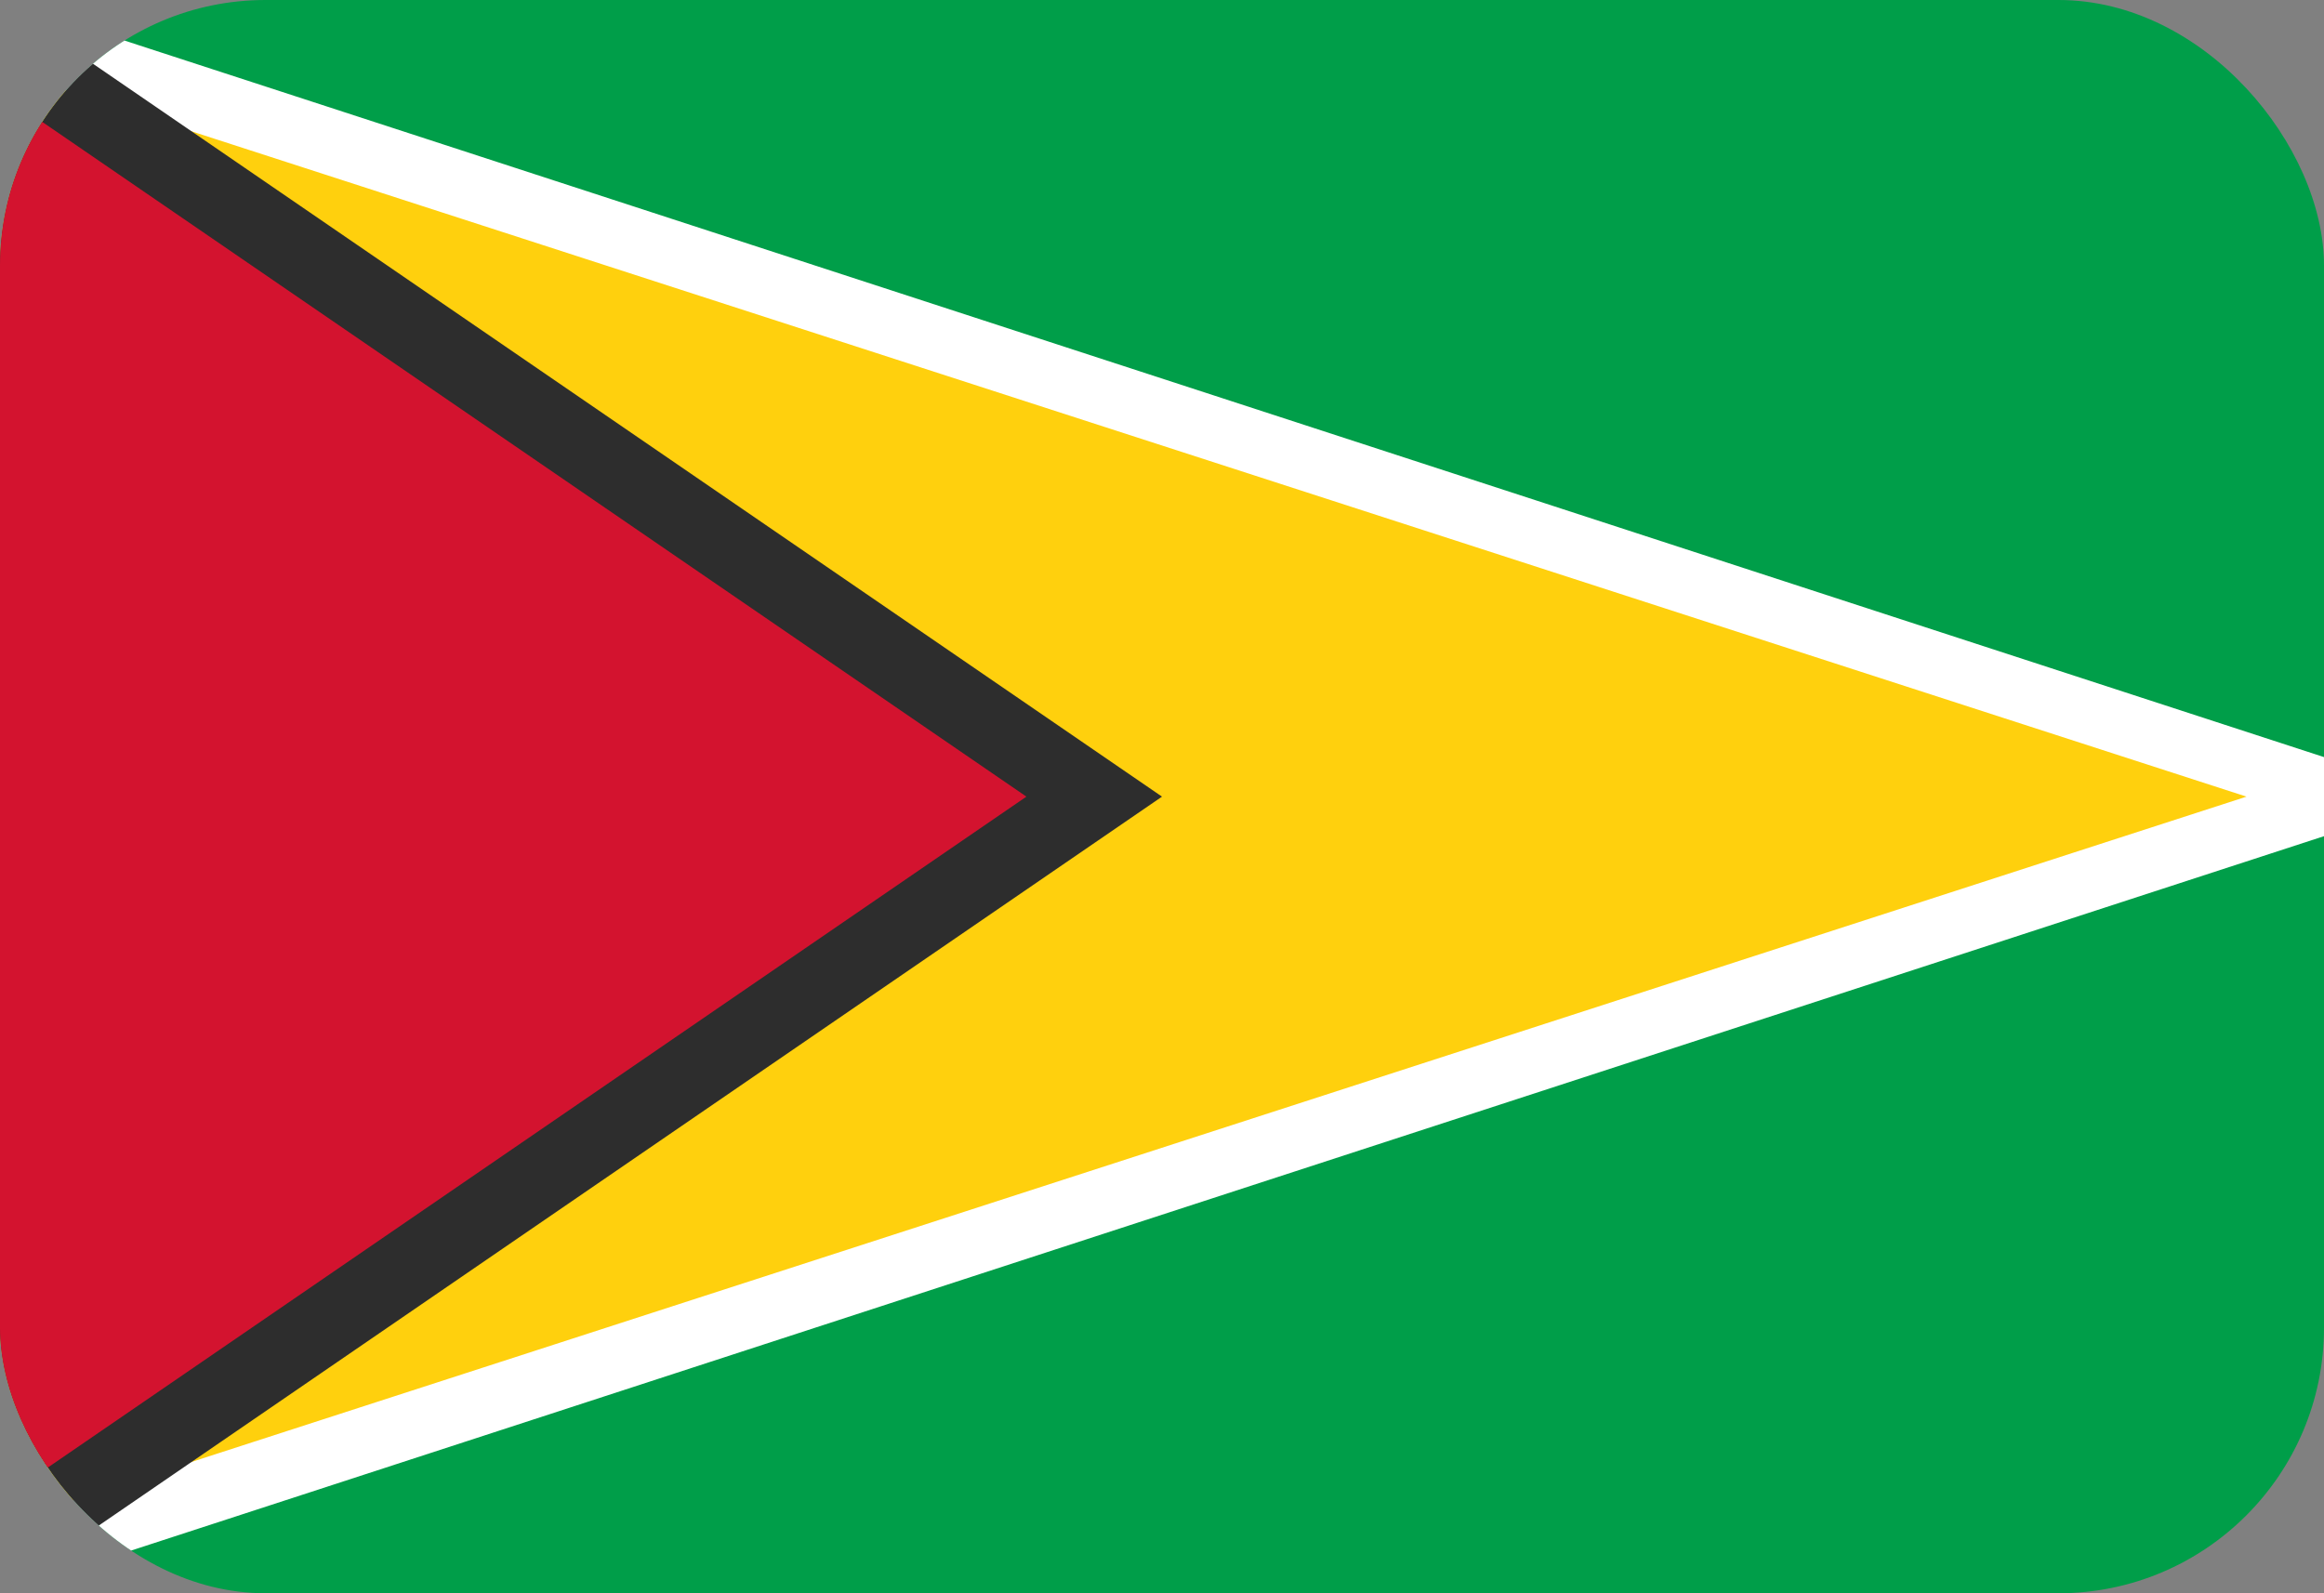<svg xmlns="http://www.w3.org/2000/svg" width="35" height="24" fill="none" viewBox="0 0 35 24">
  <rect x="0" y="0" width="35" height="24" fill="#808080" stroke="none"/>
  <g clip-path="url(#a)">
    <path fill="#009E49" d="M0 0h35v24H0V0Z"/>
    <path fill="#fff" d="m0 0 36.828 12L0 24V0Z"/>
    <path fill="#FFD00D" d="M0 1.044 33.833 12 0 22.956V1.044Z"/>
    <path fill="#2D2D2D" d="m0 0 17.5 12L0 24V0Z"/>
    <path fill="#D3132F" d="M0 1.4 15.458 12 0 22.6V1.4Z"/>
  </g>
  <defs>
    <clipPath id="a">
      <rect width="35" height="24" fill="#fff" rx="4"/>
    </clipPath>
  </defs>
</svg>
